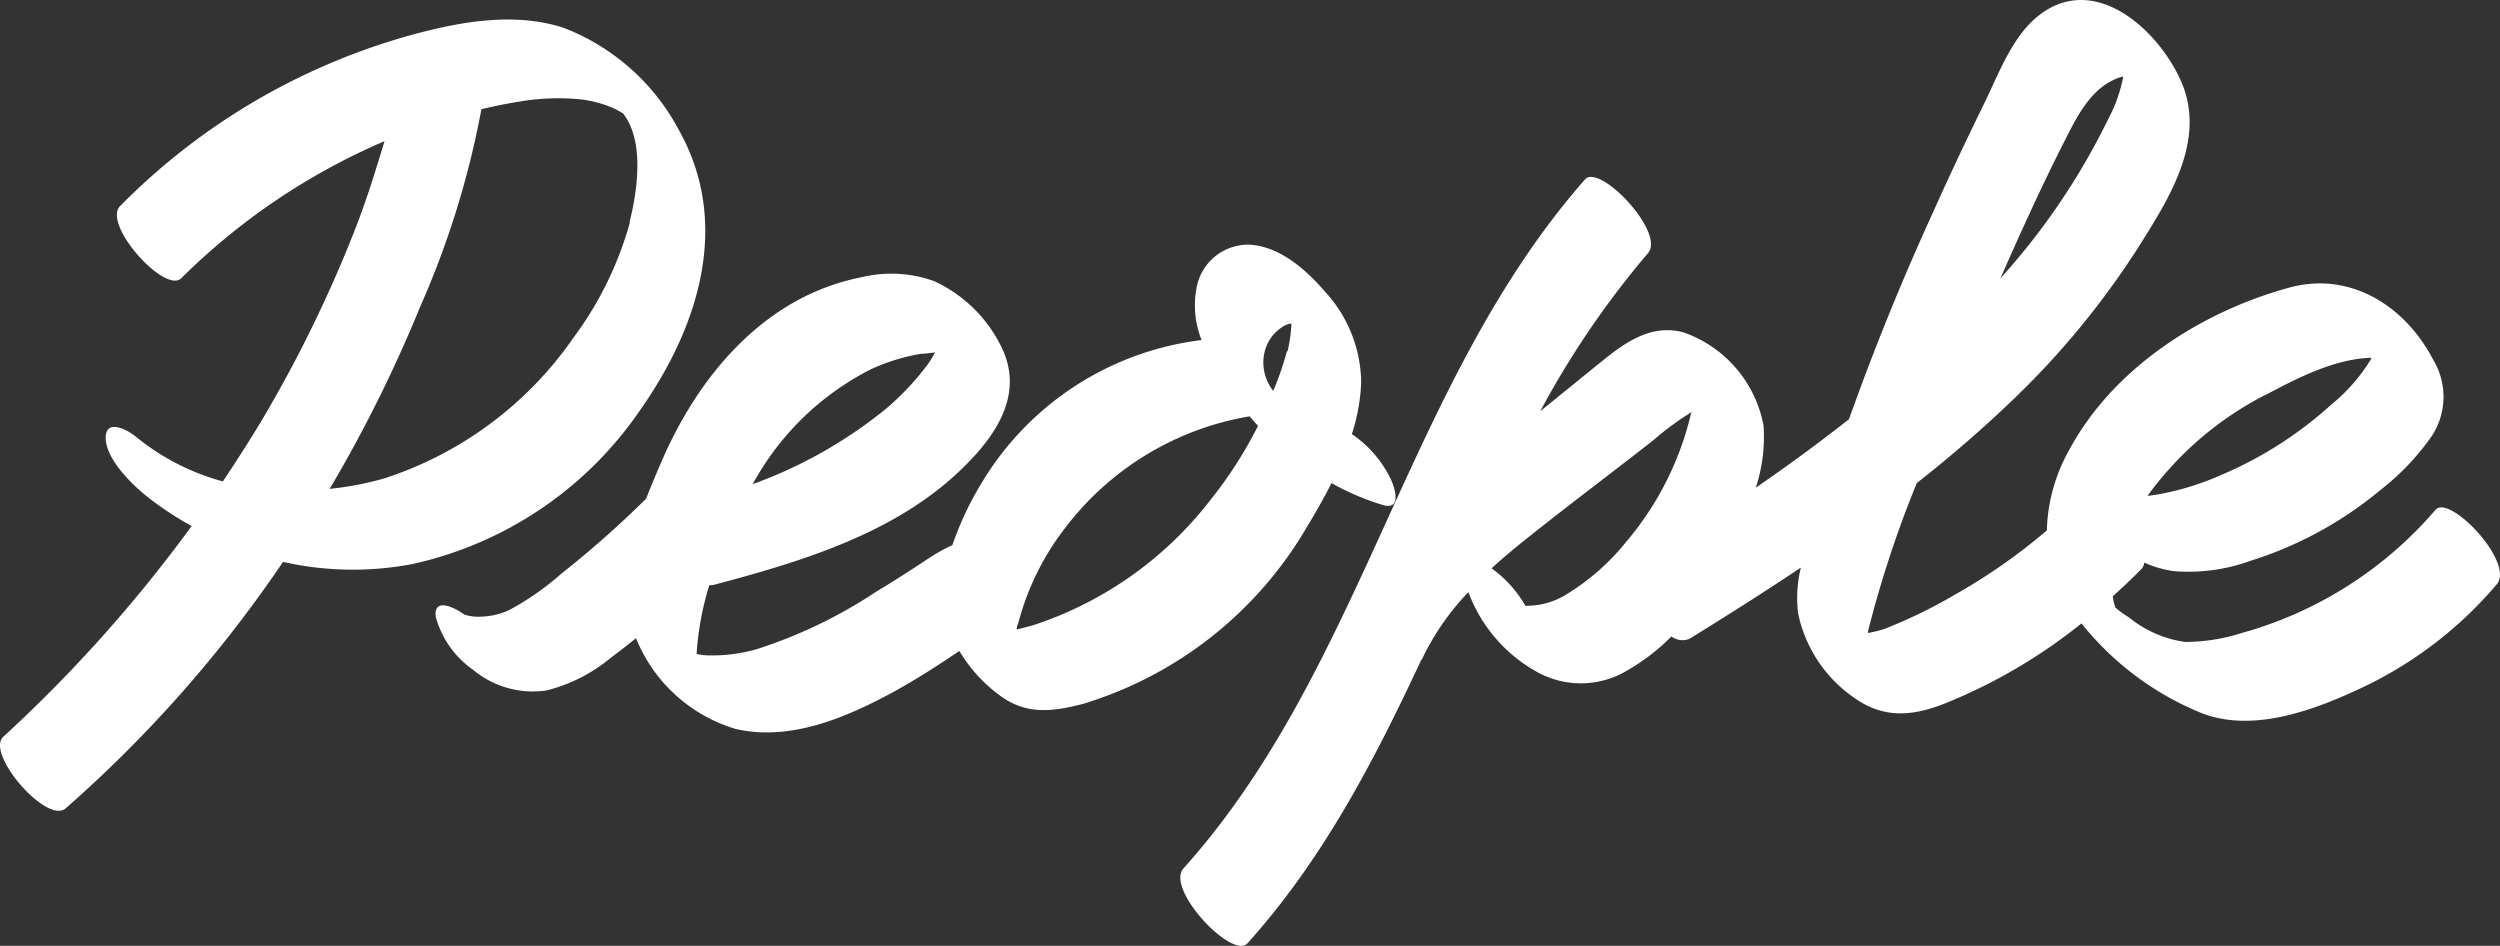 <svg id="Group_1387" data-name="Group 1387" xmlns="http://www.w3.org/2000/svg" width="222.02" height="83.996" viewBox="0 0 222.02 83.996">
  <rect x="0" y="0" width="222.02" height="83.996" fill="#333333" stroke="none"/>
  <path id="Path_921" data-name="Path 921" d="M73.139,112.679Z" transform="translate(-31.972 -58.096)" fill="#fff"/>
  <path id="Path_922" data-name="Path 922" d="M73.1,112.642Z" transform="translate(-31.92 -58.059)" fill="#fff"/>
  <path id="Path_923" data-name="Path 923" d="M155.988,109.39a10.2,10.2,0,0,0-3.326-3.739,16.945,16.945,0,0,0,.828-4.54,12.071,12.071,0,0,0-3.243-8.141c-1.656-1.932-4.029-4.015-6.706-4.14a4.664,4.664,0,0,0-4.692,3.96,8.279,8.279,0,0,0,.469,4.512,26.494,26.494,0,0,0-19.47,12.584,28.24,28.24,0,0,0-2.663,5.63,14.857,14.857,0,0,0-1.877,1.021c-1.614,1.063-3.229,2.125-4.9,3.118a42.631,42.631,0,0,1-10.625,5.106,14.479,14.479,0,0,1-4.485.538,5.576,5.576,0,0,1-.828-.124,26.245,26.245,0,0,1,1.132-6.113,1.222,1.222,0,0,0,.317,0c7.81-2.07,16.145-4.554,22.078-10.294,3.077-2.967,5.685-6.734,3.45-11.039a12.425,12.425,0,0,0-5.906-5.671,11.262,11.262,0,0,0-6.444-.331c-8.555,1.683-14.42,8.679-17.731,16.338-.455,1.049-.925,2.166-1.38,3.326a89.81,89.81,0,0,1-7.52,6.651A24.471,24.471,0,0,1,77.79,121.3a6.461,6.461,0,0,1-2.484.566,4.132,4.132,0,0,1-1.09-.083l-.373-.1h0c-.731-.552-2.76-1.628-2.539.193a8.44,8.44,0,0,0,3.312,4.705,8.279,8.279,0,0,0,6.541,1.835,14.416,14.416,0,0,0,5.726-2.925c.759-.552,1.476-1.131,2.208-1.711a13.8,13.8,0,0,0,8.845,8.058c4.83,1.118,9.77-.994,13.937-3.243,2.042-1.118,4-2.373,5.933-3.684a13.385,13.385,0,0,0,3.657,4c2.346,1.711,4.705,1.38,7.327.7a34.681,34.681,0,0,0,19.87-15.689c.745-1.228,1.5-2.539,2.194-3.919a22.464,22.464,0,0,0,4.512,1.932C157.216,112.523,156.443,110.218,155.988,109.39ZM109.941,99.9a17.622,17.622,0,0,1,4.471-1.38c.414,0,.828-.083,1.228-.11a8.786,8.786,0,0,1-.773,1.228,24.412,24.412,0,0,1-3.477,3.684,40.6,40.6,0,0,1-11.936,6.775A24.637,24.637,0,0,1,109.941,99.9Zm30.054,11.743A32.794,32.794,0,0,1,124.444,122.6c-.511.152-1.021.276-1.532.4a.82.82,0,0,1,.11-.5,23.61,23.61,0,0,1,4.264-8.624,25.98,25.98,0,0,1,16.3-9.8c.235.276.483.566.745.842A37.5,37.5,0,0,1,139.995,111.639Zm6.9-13.343a27.307,27.307,0,0,1-1.214,3.519,3.764,3.764,0,0,1-.345-.511l-.11-.221a3.975,3.975,0,0,1,0-3.574,3.7,3.7,0,0,1,1.559-1.545,1.879,1.879,0,0,1,.511-.138,12.65,12.65,0,0,1-.345,2.47Z" transform="translate(-32.607 -67.102)" fill="#fff"/>
  <path id="Path_924" data-name="Path 924" d="M230.685,118.366a34.969,34.969,0,0,1-17.235,10.942,16.677,16.677,0,0,1-5,.787,10.13,10.13,0,0,1-4.981-2.18,8.08,8.08,0,0,1-1.2-.869h0a3.568,3.568,0,0,1-.235-1.007c.869-.787,1.711-1.587,2.539-2.415a.967.967,0,0,0,.248-.58,9.034,9.034,0,0,0,2.76.773,16.155,16.155,0,0,0,6.665-.925A33.806,33.806,0,0,0,225.8,116.6a22.085,22.085,0,0,0,4.554-4.788,6.35,6.35,0,0,0,.124-6.789c-2.5-4.8-7.382-7.865-12.764-6.4-7.838,2.139-15.648,7.148-19.553,14.42a15.316,15.316,0,0,0-1.987,7.148,52,52,0,0,1-8.279,5.768,43.955,43.955,0,0,1-6.223,3.008,11.811,11.811,0,0,1-1.38.331v-.152a97.871,97.871,0,0,1,4.333-13.164,112.612,112.612,0,0,0,8.679-7.534A73.775,73.775,0,0,0,204.2,95.2c2.87-4.54,6.306-9.852,3.767-15.179-2.194-4.65-7.893-9.535-12.778-5.34-2.125,1.821-3.284,4.912-4.471,7.369-1.6,3.27-3.16,6.554-4.65,9.88q-4.14,9.051-7.465,18.38c-2.677,2.111-5.451,4.14-8.279,6.085a14.479,14.479,0,0,0,.69-5.519,10.887,10.887,0,0,0-7.12-8.279c-2.856-.759-5.161.883-7.286,2.608l-5.423,4.4a79.433,79.433,0,0,1,9.563-14.033c1.587-1.835-4.305-8.017-5.589-6.554-15.841,18.021-19.636,43.328-35.656,61.183-1.642,1.835,4.347,8.155,5.685,6.651,6.665-7.41,11.2-16.117,15.372-25.045a.172.172,0,0,1,.1-.138,22.766,22.766,0,0,1,4.14-6,13.474,13.474,0,0,0,6.127,7.106,8,8,0,0,0,8.031-.179,18.278,18.278,0,0,0,3.877-2.994,1.614,1.614,0,0,0,1.614.207c3.326-2.056,6.623-4.14,9.88-6.32a11.438,11.438,0,0,0-.248,4.057,12.113,12.113,0,0,0,4.981,7.506c2.636,1.877,5.188,1.642,8.072.5a47.832,47.832,0,0,0,12.115-7.106,26.339,26.339,0,0,0,10.584,7.934c4.609,1.849,10.142-.248,14.378-2.249a35.622,35.622,0,0,0,11.936-9.176C237.722,123,231.9,116.917,230.685,118.366ZM197.857,85.387c1.09-2.153,2.346-4.595,4.774-5.423l.331-.083a13.512,13.512,0,0,1-1.38,3.864,60.669,60.669,0,0,1-9.535,14.061C193.911,93.583,195.8,89.416,197.857,85.387ZM164.575,109.8a27.231,27.231,0,0,1-5.768,11.412,20.434,20.434,0,0,1-5.423,4.733,6.7,6.7,0,0,1-3.519.938,10.561,10.561,0,0,0-2.76-3.146l-.248-.179c.828-.759,1.7-1.5,2.594-2.222,3.877-3.118,7.879-6.1,11.8-9.176a25.179,25.179,0,0,1,3.408-2.5A.879.879,0,0,0,164.575,109.8Zm51.055-1.656c2.76-1.476,6.154-3.215,9.369-3.284a1.255,1.255,0,0,1-.083.193A15.749,15.749,0,0,1,221.453,109a34.688,34.688,0,0,1-9.8,6.265,24.119,24.119,0,0,1-5.754,1.752l-.787.11a29.494,29.494,0,0,1,10.487-8.983Z" transform="translate(-14.397 -73.084)" fill="#fff"/>
  <path id="Path_925" data-name="Path 925" d="M103.617,84.289A19.554,19.554,0,0,0,93.3,75.071c-4.291-1.38-8.942-.58-13.192.552A58.081,58.081,0,0,0,53.942,90.884c-1.656,1.614,3.933,7.824,5.4,6.444A58.132,58.132,0,0,1,77.4,85.144c-.8,2.677-1.628,5.34-2.663,7.962a116.1,116.1,0,0,1-8.279,16.9c-1.09,1.821-2.235,3.588-3.408,5.354a20.765,20.765,0,0,1-7.727-3.974c-.9-.731-2.76-1.6-2.677.207s2.222,3.919,3.491,4.968a28.46,28.46,0,0,0,4.14,2.76,126.971,126.971,0,0,1-16.724,18.711c-1.614,1.476,3.836,7.782,5.52,6.375a114.31,114.31,0,0,0,19.318-21.9,28.2,28.2,0,0,0,11.481.193,33.119,33.119,0,0,0,20.243-13.688C105.246,101.73,108.2,92.582,103.617,84.289ZM99.2,92.347a31.042,31.042,0,0,1-5.009,10.239,32.694,32.694,0,0,1-16.793,12.5,27.736,27.736,0,0,1-4.885.938,1.179,1.179,0,0,0,.1-.138A123.02,123.02,0,0,0,80.573,99.84,79.01,79.01,0,0,0,86.01,82.3c1.132-.262,2.263-.5,3.395-.676a20.547,20.547,0,0,1,5.285-.207,10.3,10.3,0,0,1,2.649.635,5.86,5.86,0,0,1,.98.469l.262.152c1.946,2.442,1.269,6.955.58,9.673Z" transform="translate(-43.256 -72.606)" fill="#fff"/>
</svg>
